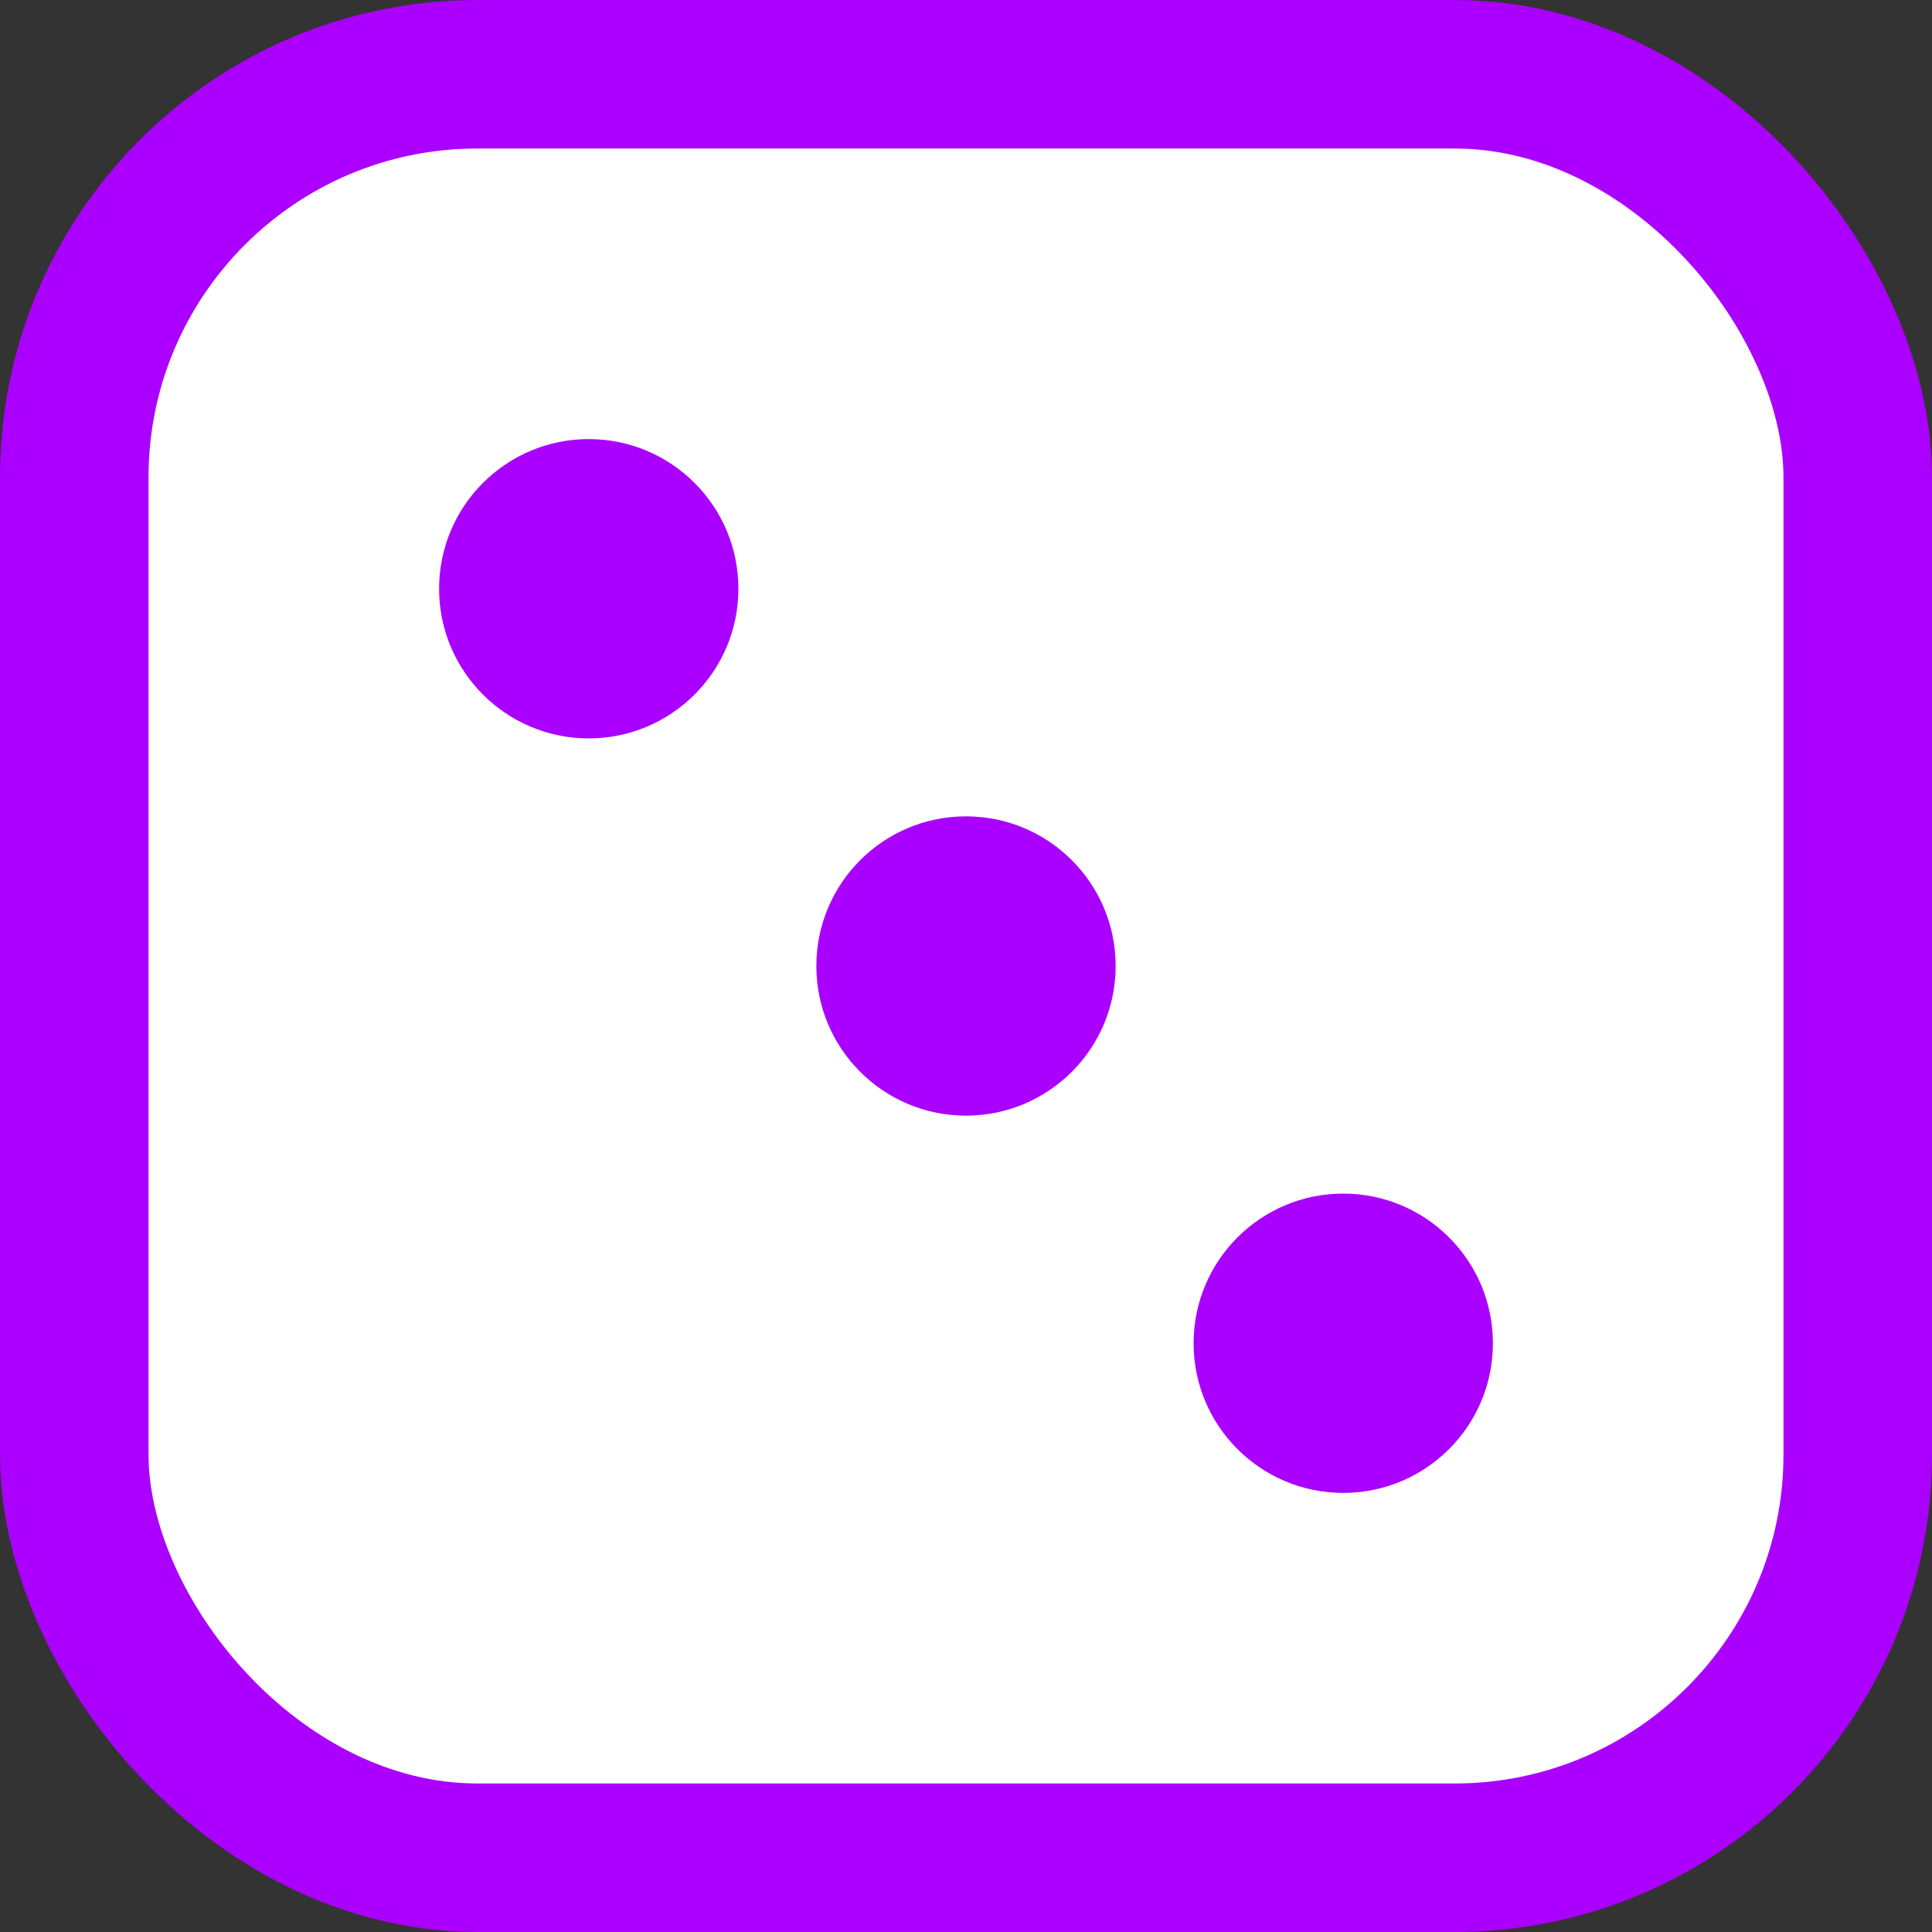 <?xml version="1.0" encoding="UTF-8" standalone="no"?>
<!-- Created with Inkscape (http://www.inkscape.org/) -->

<svg
   width="122.91"
   height="122.91"
   viewBox="0 0 32.52 32.52"
   version="1.1"
   id="svg5"
   inkscape:version="1.2.1 (9c6d41e410, 2022-07-14)"
   sodipodi:docname="UI.svg"
   xmlns:inkscape="http://www.inkscape.org/namespaces/inkscape"
   xmlns:sodipodi="http://sodipodi.sourceforge.net/DTD/sodipodi-0.dtd"
   xmlns="http://www.w3.org/2000/svg"
   xmlns:svg="http://www.w3.org/2000/svg">
  <rect x="0" y="0" width="32.52" height="32.52" fill="#333333" stroke="none"/>
  <sodipodi:namedview
     id="namedview7"
     pagecolor="#505050"
     bordercolor="#eeeeee"
     borderopacity="1"
     inkscape:pageshadow="0"
     inkscape:pageopacity="0"
     inkscape:pagecheckerboard="0"
     inkscape:document-units="mm"
     showgrid="false"
     units="px"
     inkscape:snap-object-midpoints="true"
     inkscape:snap-text-baseline="true"
     inkscape:snap-center="true"
     inkscape:snap-page="true"
     inkscape:object-paths="true"
     inkscape:snap-intersection-paths="true"
     inkscape:snap-smooth-nodes="true"
     inkscape:snap-midpoints="true"
     inkscape:snap-bbox="true"
     inkscape:bbox-paths="true"
     inkscape:bbox-nodes="true"
     inkscape:snap-bbox-edge-midpoints="true"
     inkscape:snap-bbox-midpoints="true"
     inkscape:zoom="1.286787"
     inkscape:cx="1871.7161"
     inkscape:cy="420.427"
     inkscape:window-width="1920"
     inkscape:window-height="1009"
     inkscape:window-x="-8"
     inkscape:window-y="-8"
     inkscape:window-maximized="1"
     inkscape:current-layer="layer3"
     inkscape:snap-global="false"
     inkscape:showpageshadow="0"
     inkscape:deskcolor="#505050">
    <sodipodi:guide
       position="-678.133,55.944"
       orientation="0,1920"
       id="guide846"
       inkscape:locked="false" />
    <sodipodi:guide
       position="-170.133,55.944"
       orientation="1080,0"
       id="guide848"
       inkscape:locked="false" />
    <sodipodi:guide
       position="-170.133,-229.806"
       orientation="0,-1920"
       id="guide850"
       inkscape:locked="false" />
    <sodipodi:guide
       position="-678.133,55.944"
       orientation="0,1920"
       id="guide1143"
       inkscape:locked="false" />
    <sodipodi:guide
       position="-170.133,55.944"
       orientation="1080,0"
       id="guide1145"
       inkscape:locked="false" />
    <sodipodi:guide
       position="-170.133,-229.806"
       orientation="0,-1920"
       id="guide1147"
       inkscape:locked="false" />
    <sodipodi:guide
       position="-678.133,-229.806"
       orientation="-1080,0"
       id="guide1149"
       inkscape:locked="false" />
    <inkscape:grid
       type="xygrid"
       id="grid1151" />
  </sodipodi:namedview>
  <defs
     id="defs2" />
  <g
     inkscape:groupmode="layer"
     id="layer3"
     inkscape:label="Dés"
     transform="translate(-678.133,-23.424)">
    <rect
       style="fill:#ffffff;fill-opacity:1;stroke:#ab00ff;stroke-width:2.5"
       id="rect499-7-8"
       width="30.02"
       height="30.02"
       x="679.383"
       y="24.674"
       rx="6.785"
       ry="6.785" />
    <circle
       style="fill:#aa00ff;fill-opacity:1;stroke:none;stroke-width:2.5"
       id="path1161-2-0"
       cx="688.043"
       cy="33.334"
       r="2.519" />
    <circle
       style="fill:#aa00ff;fill-opacity:1;stroke:none;stroke-width:2.5"
       id="path1161-2-8-2"
       cx="700.743"
       cy="46.034"
       r="2.519" />
    <circle
       style="fill:#aa00ff;fill-opacity:1;stroke:none;stroke-width:2.5"
       id="path1161-2-2-8"
       cx="694.393"
       cy="39.684"
       r="2.519" />
  </g>
</svg>
